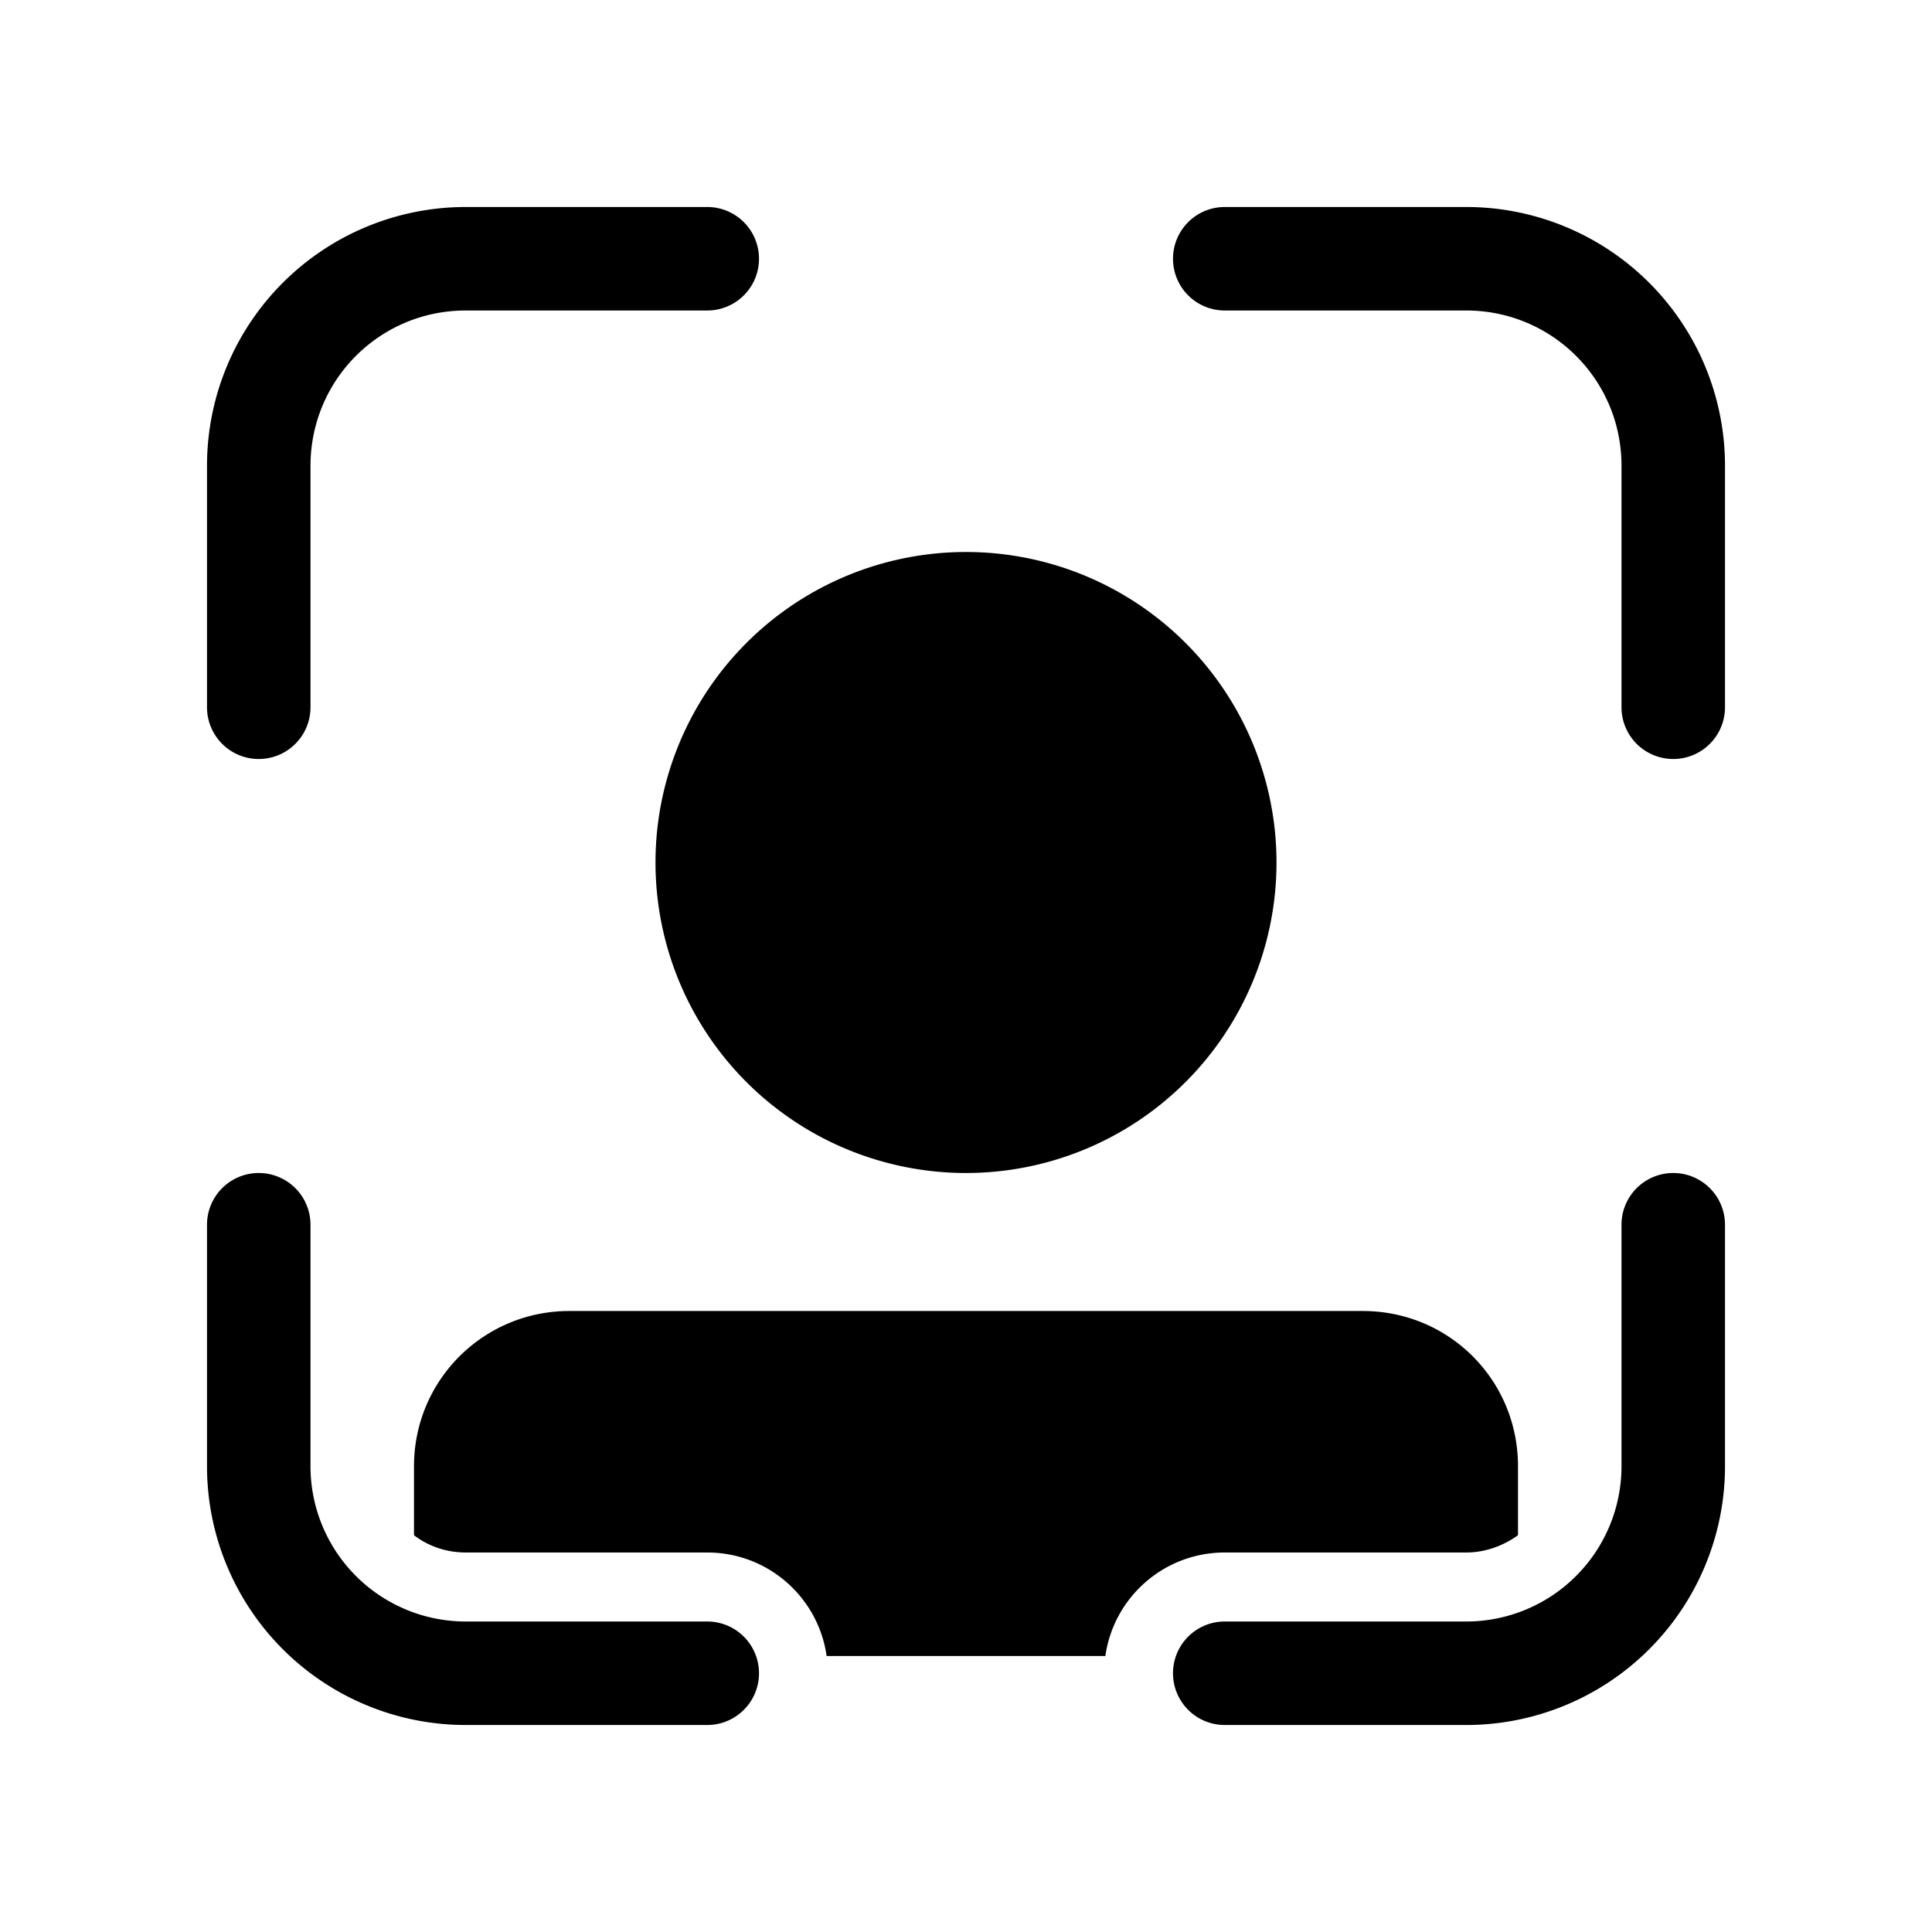 <svg width="28" height="28" viewBox="0 0 28 28" xmlns="http://www.w3.org/2000/svg"><path d="M6.75 3A3.75 3.75 0 0 0 3 6.75v3.5a.75.75 0 0 0 1.5 0v-3.5c0-1.24 1-2.25 2.25-2.25h3.5a.75.75 0 0 0 0-1.5h-3.5Zm11 0a.75.75 0 0 0 0 1.5h3.5c1.24 0 2.25 1 2.25 2.25v3.5a.75.75 0 0 0 1.5 0v-3.5A3.75 3.75 0 0 0 21.25 3h-3.5ZM4.5 17.75a.75.75 0 0 0-1.5 0v3.5A3.75 3.75 0 0 0 6.75 25h3.5a.75.75 0 0 0 0-1.5h-3.5a2.25 2.25 0 0 1-2.25-2.25v-3.5Zm20.5 0a.75.75 0 0 0-1.5 0v3.5a2.25 2.25 0 0 1-2.25 2.25h-3.5a.75.75 0 1 0 0 1.5h3.5A3.75 3.75 0 0 0 25 21.25v-3.5ZM16.02 24c.12-.85.85-1.5 1.73-1.5h3.5c.28 0 .54-.1.75-.25v-1C22 20 21 19 19.75 19H8.25C7.01 19 6 20 6 21.25v1c.21.16.47.25.75.25h3.5c.88 0 1.61.65 1.73 1.5h4.04ZM14 17a4.5 4.5 0 1 0 0-9 4.5 4.5 0 0 0 0 9Z"/></svg>